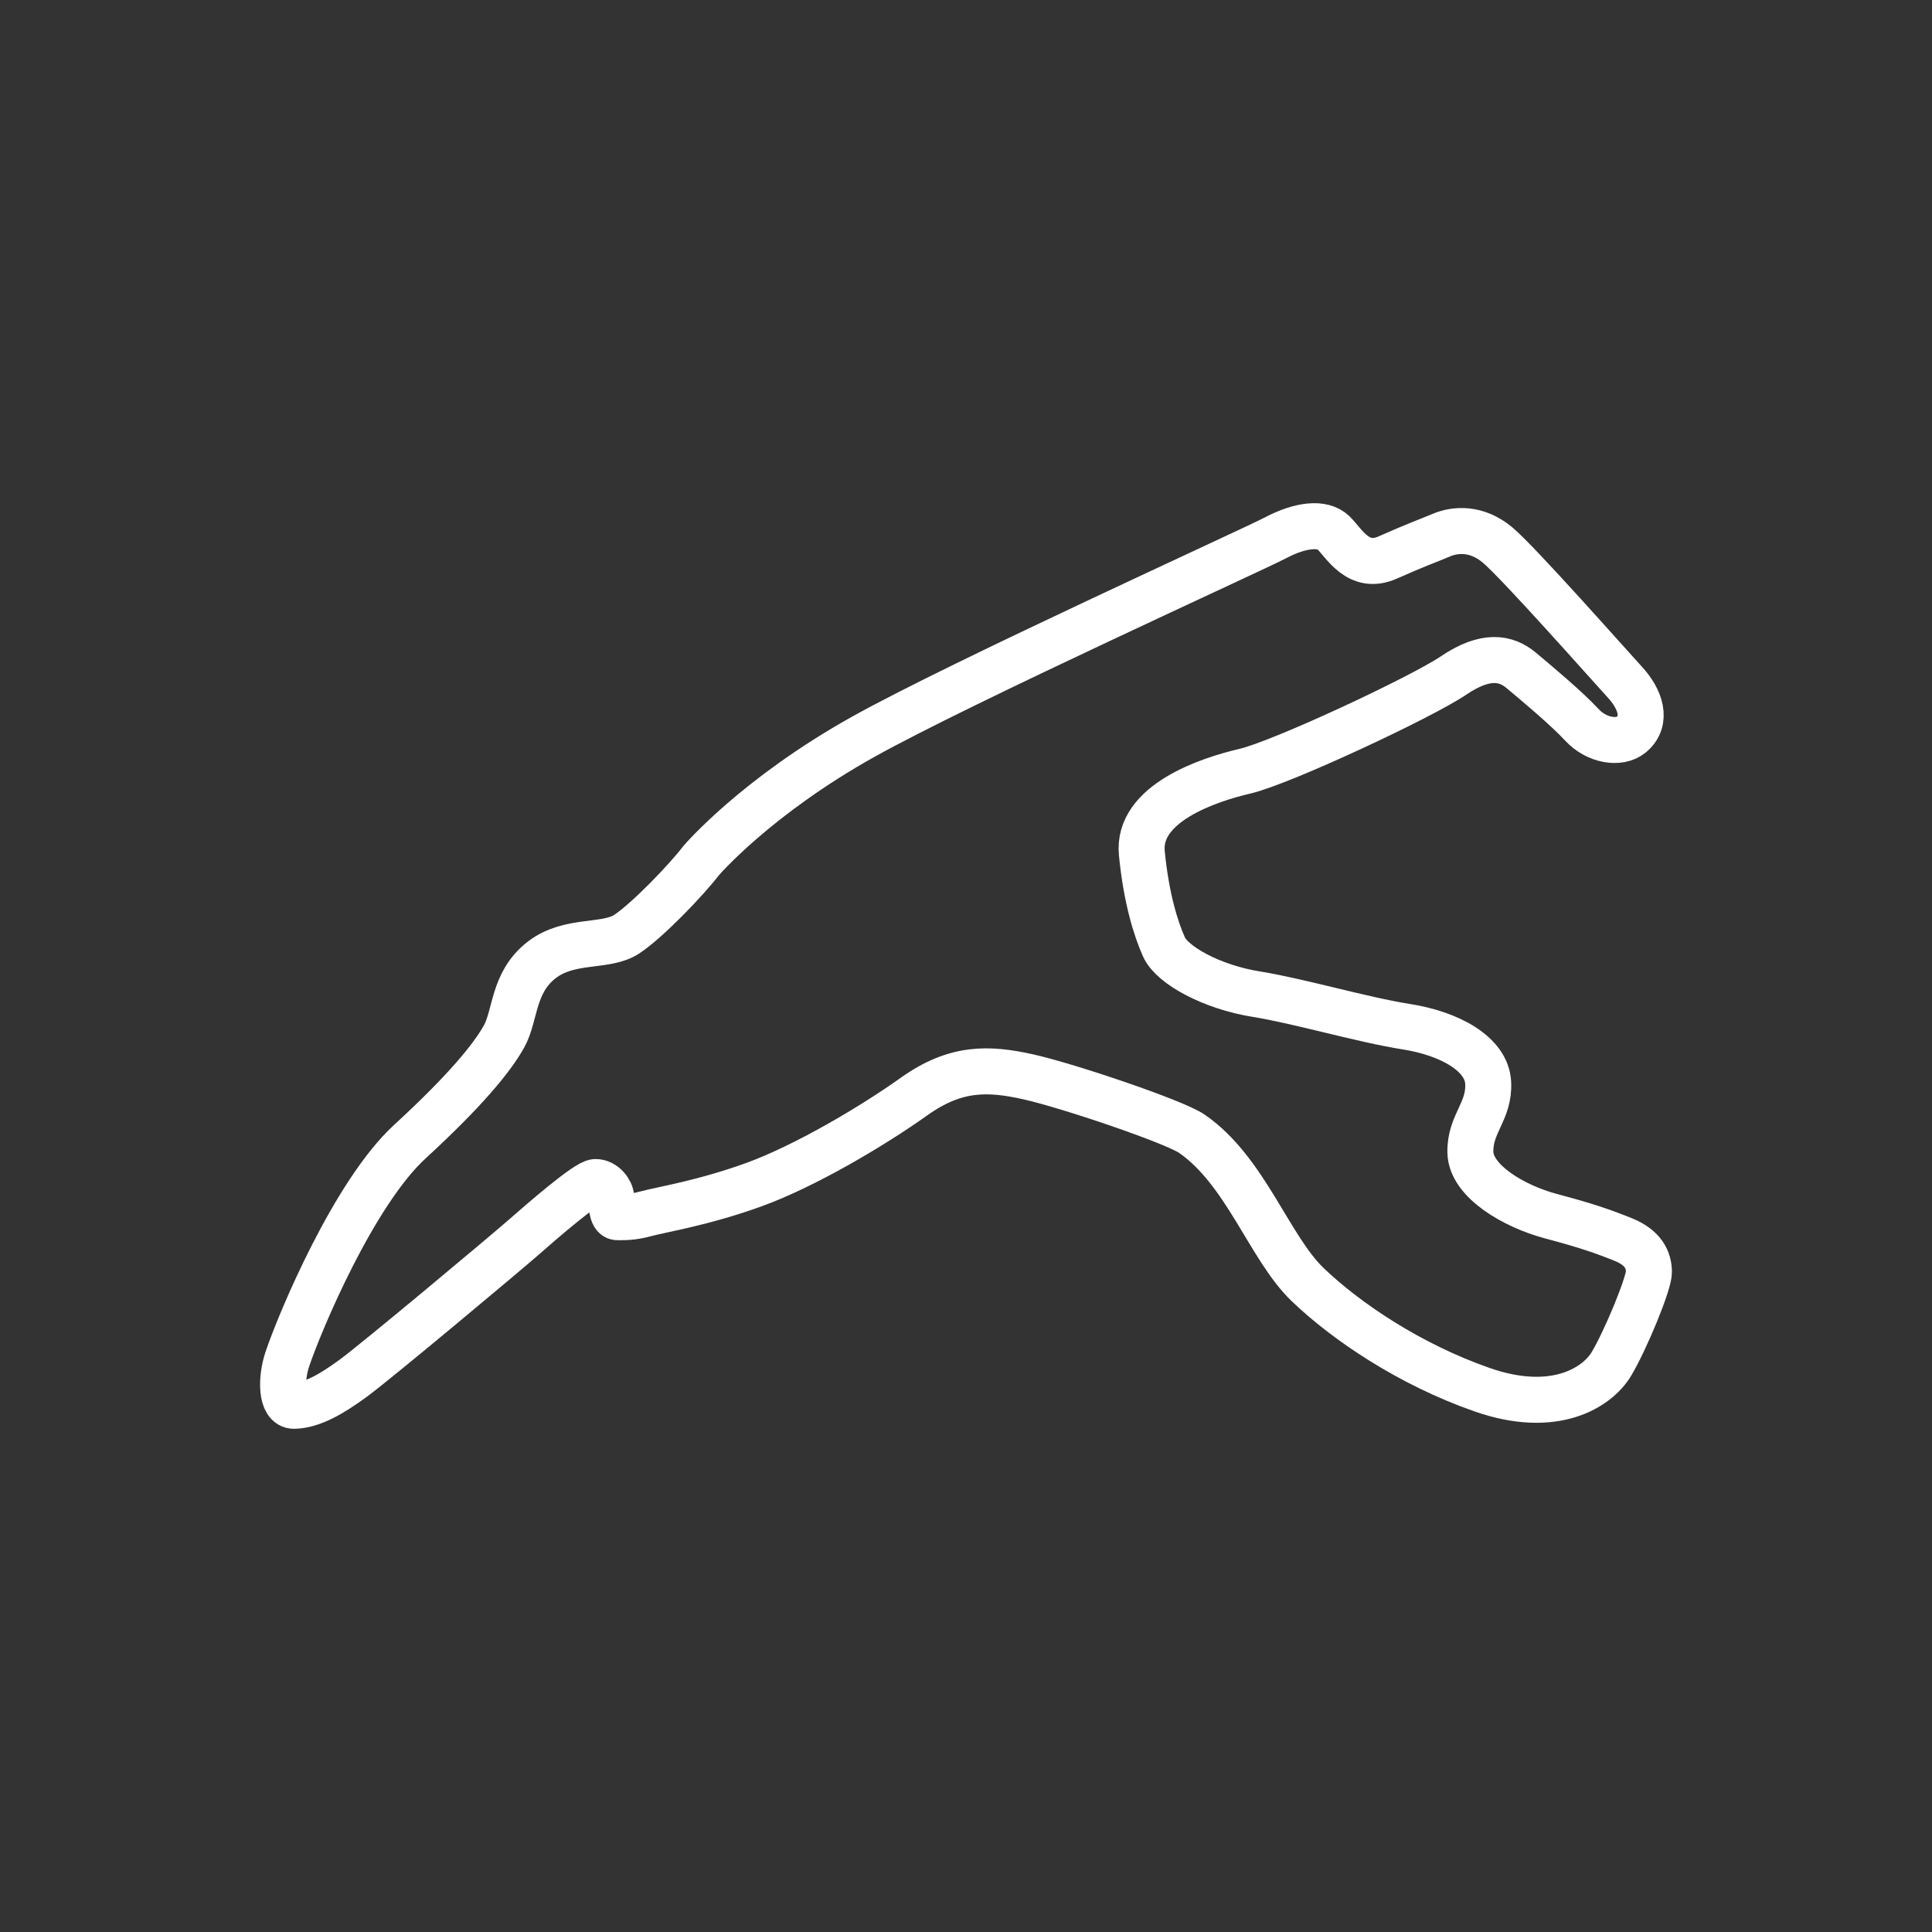 <?xml version="1.0" encoding="utf-8"?>
<svg version="1.1" id="Layer_1" xmlns="http://www.w3.org/2000/svg" xmlns:xlink="http://www.w3.org/1999/xlink" x="0px" y="0px"
	 width="84px" height="84px" viewBox="0 0 84 84" enable-background="new 0 0 84 84" xml:space="preserve">
<rect x="0" y="0" width="84" height="84" fill="#333333" stroke="none"/>
<path fill="none" stroke="#FFFFFF" stroke-width="2" stroke-miterlimit="10" d="M30.491,37.411c0,0,2.368-2.768,7.041-5.377
	c4.302-2.399,16.889-8.105,17.934-8.655c1.076-0.567,2.035-0.67,2.505-0.22c0.47,0.451,1.08,1.651,2.366,1.08
	c1.284-0.571,1.699-0.706,2.321-0.968c0.622-0.266,1.542-0.326,2.435,0.409c0.894,0.734,4.922,5.294,5.564,5.991
	c0.643,0.698,1.008,1.657,0.264,2.272c-0.508,0.419-1.508,0.264-2.149-0.434c-0.643-0.698-2.006-1.841-2.644-2.371
	c-0.639-0.531-1.521-0.721-2.924,0.228c-1.402,0.95-7.492,3.796-9.074,4.164c-1.583,0.369-4.697,1.396-4.485,3.565
	c0.192,1.968,0.611,3.293,0.964,4.08c0.351,0.788,2.074,1.739,4.016,2.05c1.848,0.296,4.625,1.117,6.514,1.413
	c1.889,0.295,3.498,1.182,3.564,2.435c0.068,1.254-0.799,1.773-0.773,3.027c0.026,1.256,1.891,2.346,3.488,2.773
	c1.599,0.427,2.273,0.664,3.16,1.021c0.885,0.358,1.105,0.897,1.115,1.398c0.011,0.502-1.023,2.992-1.631,4.009
	c-0.605,1.016-2.463,2.226-5.625,1.12c-3.16-1.104-5.918-2.972-7.582-4.569c-1.665-1.596-2.693-4.94-5.031-6.557
	c-0.764-0.527-5.398-2.094-7.121-2.477c-1.724-0.382-3.146-0.435-4.961,0.857c-1.814,1.293-4.748,3.027-6.949,3.826
	c-2.199,0.799-4.033,1.088-4.7,1.269c-0.665,0.181-1.001,0.146-1.251,0.151c-0.252,0.006-0.265-0.622-0.27-0.872
	c-0.006-0.252-0.307-0.663-0.682-0.656c-0.377,0.008-2.349,1.723-3.13,2.409c-0.782,0.685-6.404,5.394-7.423,6.137
	c-0.91,0.663-1.764,1.166-2.549,1.183c-0.564,0.012-0.588-1.159-0.293-2.034c0.563-1.666,2.902-7.225,5.324-9.45
	c2.422-2.226,3.565-3.631,4.089-4.562c0.524-0.932,0.369-2.351,1.645-3.34c1.216-0.94,2.792-0.518,3.7-1.122
	C28.161,40.011,29.839,38.261,30.491,37.411z"/>
</svg>
